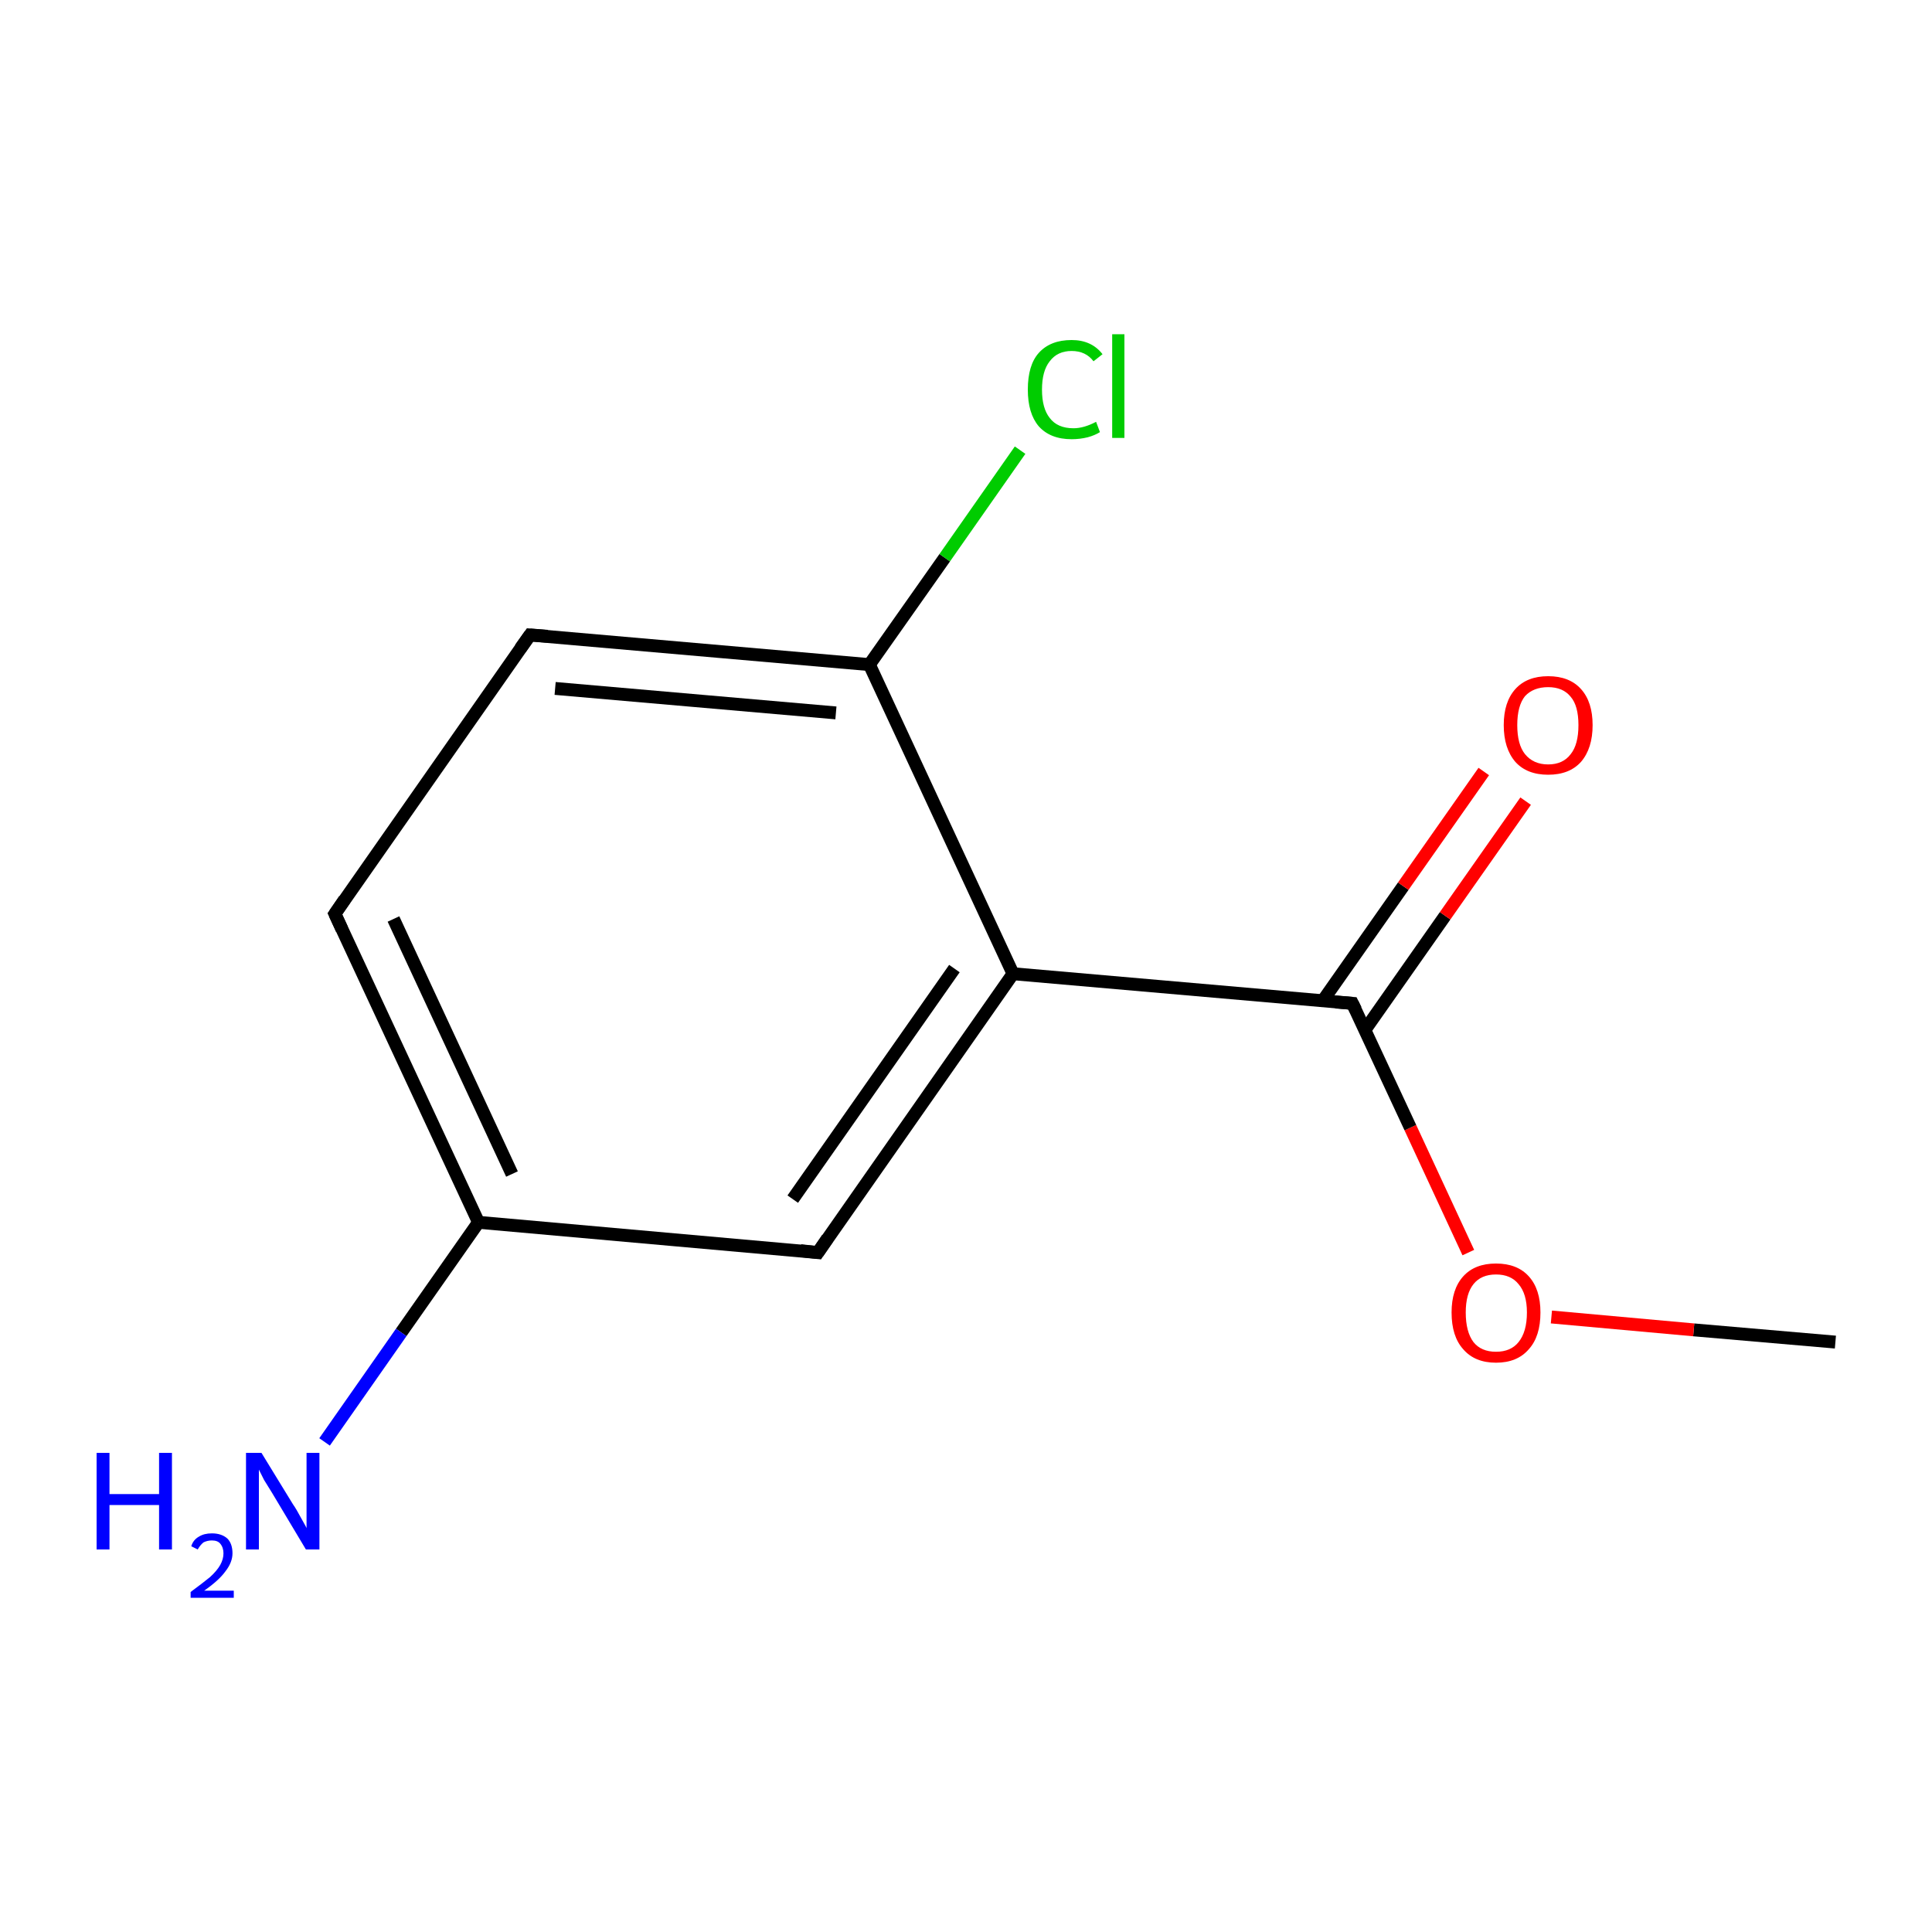 <?xml version='1.0' encoding='iso-8859-1'?>
<svg version='1.1' baseProfile='full'
              xmlns='http://www.w3.org/2000/svg'
                      xmlns:rdkit='http://www.rdkit.org/xml'
                      xmlns:xlink='http://www.w3.org/1999/xlink'
                  xml:space='preserve'
width='300px' height='300px' viewBox='0 0 300 300'>
<!-- END OF HEADER -->
<rect style='opacity:1.0;fill:#FFFFFF;stroke:none' width='300.0' height='300.0' x='0.0' y='0.0'> </rect>
<path class='bond-0 atom-0 atom-1' d='M 285.0,208.4 L 263.0,206.5' style='fill:none;fill-rule:evenodd;stroke:#000000;stroke-width:2.0px;stroke-linecap:butt;stroke-linejoin:miter;stroke-opacity:1' />
<path class='bond-0 atom-0 atom-1' d='M 263.0,206.5 L 240.9,204.5' style='fill:none;fill-rule:evenodd;stroke:#FF0000;stroke-width:2.0px;stroke-linecap:butt;stroke-linejoin:miter;stroke-opacity:1' />
<path class='bond-1 atom-1 atom-2' d='M 228.0,194.5 L 219.0,175.1' style='fill:none;fill-rule:evenodd;stroke:#FF0000;stroke-width:2.0px;stroke-linecap:butt;stroke-linejoin:miter;stroke-opacity:1' />
<path class='bond-1 atom-1 atom-2' d='M 219.0,175.1 L 210.0,155.8' style='fill:none;fill-rule:evenodd;stroke:#000000;stroke-width:2.0px;stroke-linecap:butt;stroke-linejoin:miter;stroke-opacity:1' />
<path class='bond-2 atom-2 atom-3' d='M 211.9,160.0 L 224.4,142.2' style='fill:none;fill-rule:evenodd;stroke:#000000;stroke-width:2.0px;stroke-linecap:butt;stroke-linejoin:miter;stroke-opacity:1' />
<path class='bond-2 atom-2 atom-3' d='M 224.4,142.2 L 236.9,124.4' style='fill:none;fill-rule:evenodd;stroke:#FF0000;stroke-width:2.0px;stroke-linecap:butt;stroke-linejoin:miter;stroke-opacity:1' />
<path class='bond-2 atom-2 atom-3' d='M 205.4,155.4 L 217.9,137.6' style='fill:none;fill-rule:evenodd;stroke:#000000;stroke-width:2.0px;stroke-linecap:butt;stroke-linejoin:miter;stroke-opacity:1' />
<path class='bond-2 atom-2 atom-3' d='M 217.9,137.6 L 230.4,119.8' style='fill:none;fill-rule:evenodd;stroke:#FF0000;stroke-width:2.0px;stroke-linecap:butt;stroke-linejoin:miter;stroke-opacity:1' />
<path class='bond-3 atom-2 atom-4' d='M 210.0,155.8 L 157.3,151.2' style='fill:none;fill-rule:evenodd;stroke:#000000;stroke-width:2.0px;stroke-linecap:butt;stroke-linejoin:miter;stroke-opacity:1' />
<path class='bond-4 atom-4 atom-5' d='M 157.3,151.2 L 127.0,194.5' style='fill:none;fill-rule:evenodd;stroke:#000000;stroke-width:2.0px;stroke-linecap:butt;stroke-linejoin:miter;stroke-opacity:1' />
<path class='bond-4 atom-4 atom-5' d='M 148.2,150.4 L 123.1,186.2' style='fill:none;fill-rule:evenodd;stroke:#000000;stroke-width:2.0px;stroke-linecap:butt;stroke-linejoin:miter;stroke-opacity:1' />
<path class='bond-5 atom-5 atom-6' d='M 127.0,194.5 L 74.3,189.8' style='fill:none;fill-rule:evenodd;stroke:#000000;stroke-width:2.0px;stroke-linecap:butt;stroke-linejoin:miter;stroke-opacity:1' />
<path class='bond-6 atom-6 atom-7' d='M 74.3,189.8 L 62.3,206.9' style='fill:none;fill-rule:evenodd;stroke:#000000;stroke-width:2.0px;stroke-linecap:butt;stroke-linejoin:miter;stroke-opacity:1' />
<path class='bond-6 atom-6 atom-7' d='M 62.3,206.9 L 50.4,223.9' style='fill:none;fill-rule:evenodd;stroke:#0000FF;stroke-width:2.0px;stroke-linecap:butt;stroke-linejoin:miter;stroke-opacity:1' />
<path class='bond-7 atom-6 atom-8' d='M 74.3,189.8 L 52.0,141.9' style='fill:none;fill-rule:evenodd;stroke:#000000;stroke-width:2.0px;stroke-linecap:butt;stroke-linejoin:miter;stroke-opacity:1' />
<path class='bond-7 atom-6 atom-8' d='M 79.5,182.3 L 61.1,142.7' style='fill:none;fill-rule:evenodd;stroke:#000000;stroke-width:2.0px;stroke-linecap:butt;stroke-linejoin:miter;stroke-opacity:1' />
<path class='bond-8 atom-8 atom-9' d='M 52.0,141.9 L 82.3,98.6' style='fill:none;fill-rule:evenodd;stroke:#000000;stroke-width:2.0px;stroke-linecap:butt;stroke-linejoin:miter;stroke-opacity:1' />
<path class='bond-9 atom-9 atom-10' d='M 82.3,98.6 L 135.0,103.2' style='fill:none;fill-rule:evenodd;stroke:#000000;stroke-width:2.0px;stroke-linecap:butt;stroke-linejoin:miter;stroke-opacity:1' />
<path class='bond-9 atom-9 atom-10' d='M 86.2,106.9 L 129.8,110.7' style='fill:none;fill-rule:evenodd;stroke:#000000;stroke-width:2.0px;stroke-linecap:butt;stroke-linejoin:miter;stroke-opacity:1' />
<path class='bond-10 atom-10 atom-11' d='M 135.0,103.2 L 146.7,86.6' style='fill:none;fill-rule:evenodd;stroke:#000000;stroke-width:2.0px;stroke-linecap:butt;stroke-linejoin:miter;stroke-opacity:1' />
<path class='bond-10 atom-10 atom-11' d='M 146.7,86.6 L 158.4,69.9' style='fill:none;fill-rule:evenodd;stroke:#00CC00;stroke-width:2.0px;stroke-linecap:butt;stroke-linejoin:miter;stroke-opacity:1' />
<path class='bond-11 atom-10 atom-4' d='M 135.0,103.2 L 157.3,151.2' style='fill:none;fill-rule:evenodd;stroke:#000000;stroke-width:2.0px;stroke-linecap:butt;stroke-linejoin:miter;stroke-opacity:1' />
<path d='M 210.5,156.8 L 210.0,155.8 L 207.4,155.6' style='fill:none;stroke:#000000;stroke-width:2.0px;stroke-linecap:butt;stroke-linejoin:miter;stroke-miterlimit:10;stroke-opacity:1;' />
<path d='M 128.5,192.3 L 127.0,194.5 L 124.3,194.2' style='fill:none;stroke:#000000;stroke-width:2.0px;stroke-linecap:butt;stroke-linejoin:miter;stroke-miterlimit:10;stroke-opacity:1;' />
<path d='M 53.1,144.3 L 52.0,141.9 L 53.5,139.7' style='fill:none;stroke:#000000;stroke-width:2.0px;stroke-linecap:butt;stroke-linejoin:miter;stroke-miterlimit:10;stroke-opacity:1;' />
<path d='M 80.8,100.7 L 82.3,98.6 L 85.0,98.8' style='fill:none;stroke:#000000;stroke-width:2.0px;stroke-linecap:butt;stroke-linejoin:miter;stroke-miterlimit:10;stroke-opacity:1;' />
<path class='atom-1' d='M 225.4 203.8
Q 225.4 200.2, 227.2 198.2
Q 229.0 196.2, 232.3 196.2
Q 235.6 196.2, 237.4 198.2
Q 239.2 200.2, 239.2 203.8
Q 239.2 207.5, 237.4 209.5
Q 235.6 211.6, 232.3 211.6
Q 229.0 211.6, 227.2 209.5
Q 225.4 207.5, 225.4 203.8
M 232.3 209.9
Q 234.6 209.9, 235.8 208.4
Q 237.1 206.8, 237.1 203.8
Q 237.1 200.9, 235.8 199.4
Q 234.6 197.9, 232.3 197.9
Q 230.0 197.9, 228.8 199.4
Q 227.6 200.9, 227.6 203.8
Q 227.6 206.8, 228.8 208.4
Q 230.0 209.9, 232.3 209.9
' fill='#FF0000'/>
<path class='atom-3' d='M 233.5 112.6
Q 233.5 109.0, 235.3 107.0
Q 237.1 105.0, 240.4 105.0
Q 243.7 105.0, 245.5 107.0
Q 247.3 109.0, 247.3 112.6
Q 247.3 116.2, 245.5 118.3
Q 243.7 120.3, 240.4 120.3
Q 237.1 120.3, 235.3 118.3
Q 233.5 116.2, 233.5 112.6
M 240.4 118.7
Q 242.7 118.7, 243.9 117.1
Q 245.1 115.6, 245.1 112.6
Q 245.1 109.6, 243.9 108.2
Q 242.7 106.7, 240.4 106.7
Q 238.1 106.7, 236.8 108.1
Q 235.6 109.6, 235.6 112.6
Q 235.6 115.6, 236.8 117.1
Q 238.1 118.7, 240.4 118.7
' fill='#FF0000'/>
<path class='atom-7' d='M 15.0 225.6
L 17.0 225.6
L 17.0 232.0
L 24.7 232.0
L 24.7 225.6
L 26.7 225.6
L 26.7 240.6
L 24.7 240.6
L 24.7 233.7
L 17.0 233.7
L 17.0 240.6
L 15.0 240.6
L 15.0 225.6
' fill='#0000FF'/>
<path class='atom-7' d='M 29.7 240.1
Q 30.0 239.1, 30.9 238.6
Q 31.7 238.1, 32.9 238.1
Q 34.4 238.1, 35.3 238.9
Q 36.1 239.7, 36.1 241.2
Q 36.1 242.6, 35.0 244.0
Q 34.0 245.4, 31.7 247.0
L 36.3 247.0
L 36.3 248.1
L 29.6 248.1
L 29.6 247.2
Q 31.5 245.8, 32.6 244.9
Q 33.7 243.9, 34.2 243.0
Q 34.7 242.1, 34.7 241.2
Q 34.7 240.3, 34.2 239.7
Q 33.8 239.2, 32.9 239.2
Q 32.2 239.2, 31.6 239.5
Q 31.1 239.9, 30.7 240.6
L 29.7 240.1
' fill='#0000FF'/>
<path class='atom-7' d='M 40.6 225.6
L 45.5 233.6
Q 46.0 234.3, 46.8 235.8
Q 47.6 237.2, 47.6 237.3
L 47.6 225.6
L 49.6 225.6
L 49.6 240.6
L 47.5 240.6
L 42.3 231.9
Q 41.7 230.9, 41.0 229.8
Q 40.4 228.6, 40.2 228.2
L 40.2 240.6
L 38.2 240.6
L 38.2 225.6
L 40.6 225.6
' fill='#0000FF'/>
<path class='atom-11' d='M 159.6 60.5
Q 159.6 56.7, 161.3 54.8
Q 163.1 52.8, 166.4 52.8
Q 169.5 52.8, 171.2 55.0
L 169.8 56.1
Q 168.6 54.5, 166.4 54.5
Q 164.2 54.5, 163.0 56.1
Q 161.8 57.6, 161.8 60.5
Q 161.8 63.4, 163.0 64.9
Q 164.2 66.5, 166.7 66.5
Q 168.3 66.5, 170.2 65.5
L 170.8 67.1
Q 170.0 67.6, 168.9 67.9
Q 167.7 68.2, 166.4 68.2
Q 163.1 68.2, 161.3 66.2
Q 159.6 64.2, 159.6 60.5
' fill='#00CC00'/>
<path class='atom-11' d='M 172.7 51.9
L 174.6 51.9
L 174.6 68.0
L 172.7 68.0
L 172.7 51.9
' fill='#00CC00'/>
</svg>

